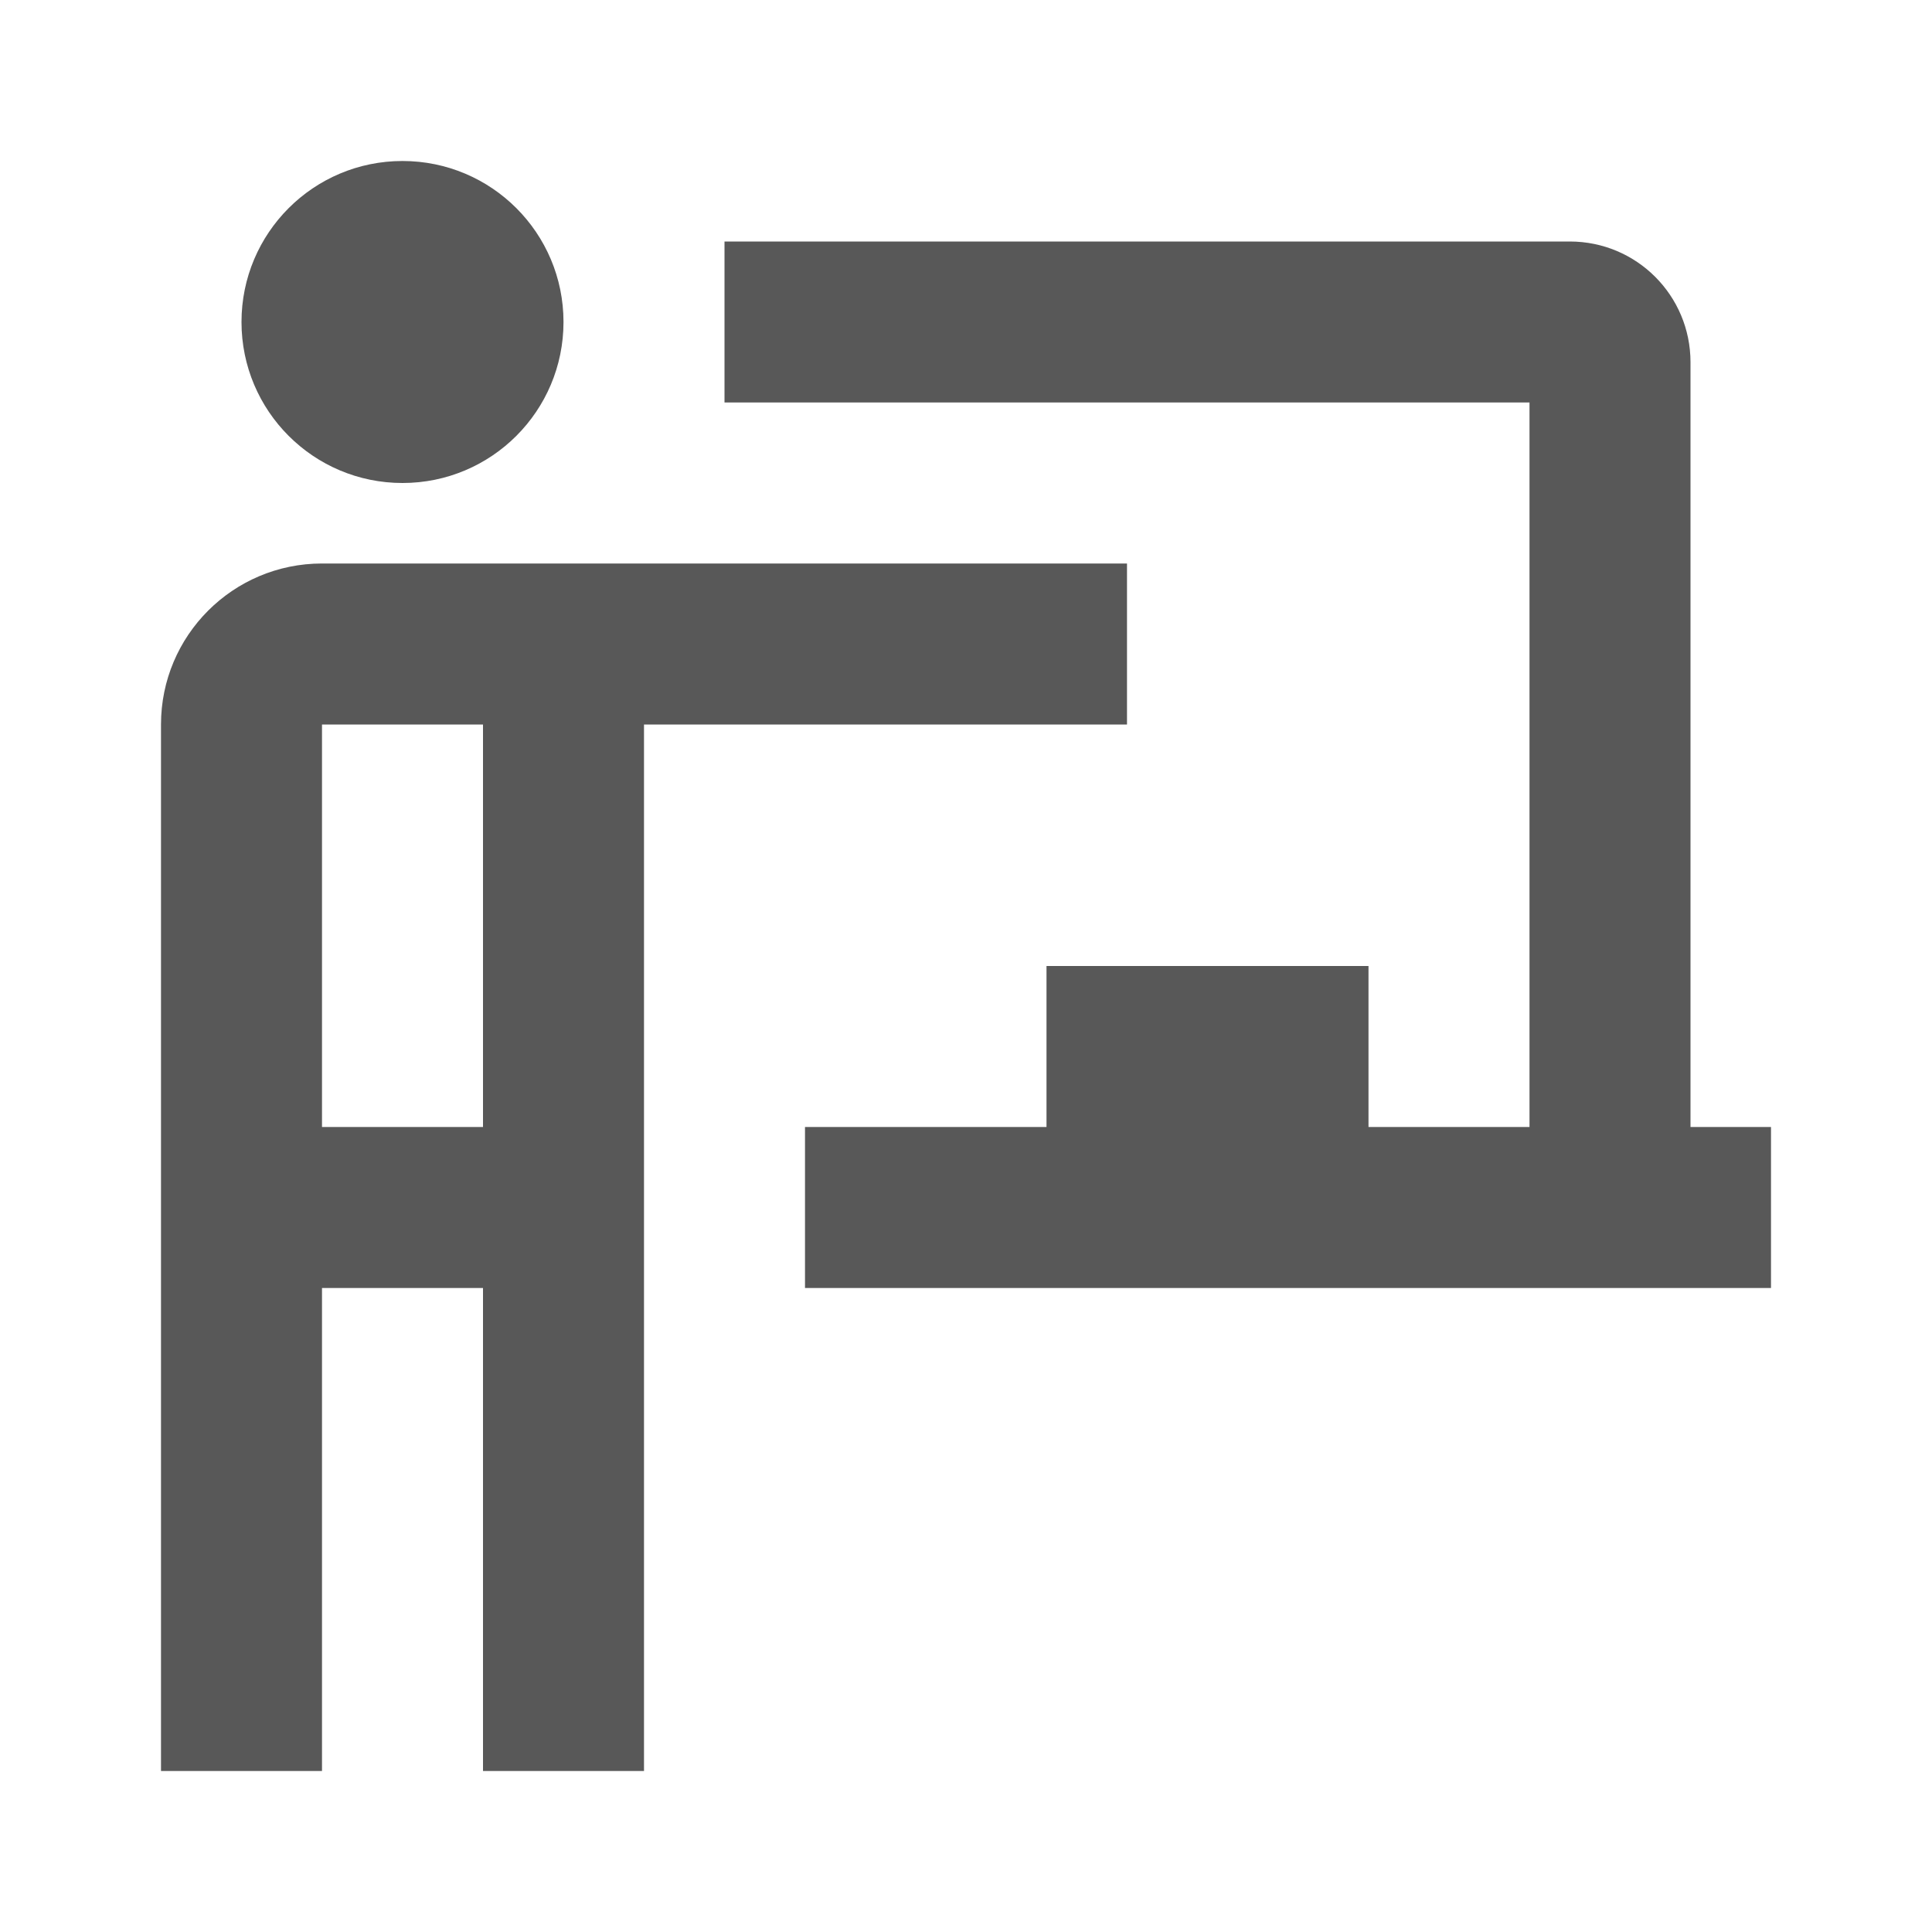 <?xml version="1.0" encoding="UTF-8"?>
<svg width="24px" height="24px" viewBox="0 0 24 24" version="1.1" xmlns="http://www.w3.org/2000/svg" xmlns:xlink="http://www.w3.org/1999/xlink">
    <title>icon/advise</title>
    <g id="Icons" stroke="none" stroke-width="1" fill="none" fill-rule="evenodd" fill-opacity="0.87">
        <g id="icon/advise" fill="#404040">
            <path d="M5,2 C3.895,2 3,2.895 3,4 C3,5.105 3.895,6 5,6 C6.105,6 7,5.105 7,4 C7,2.895 6.105,2 5,2 Z M9,3 L9,5 L19,5 L19,14 L17,14 L17,12 L13,12 L13,14 L10,14 L10,16 L22,16 L22,14 L21,14 L21,4.5 C21,3.67 20.33,3 19.5,3 L9,3 Z M4,7 C2.895,7 2,7.895 2,9 L2,15 L2,16 L2,22 L4,22 L4,16 L6,16 L6,22 L8,22 L8,16 L8,15 L8,9 L14,9 L14,7 L8,7 L7,7 L4,7 Z M4,9 L6,9 L6,14 L4,14 L4,9 Z" id="Shape"></path>
        </g>
    </g>
</svg>